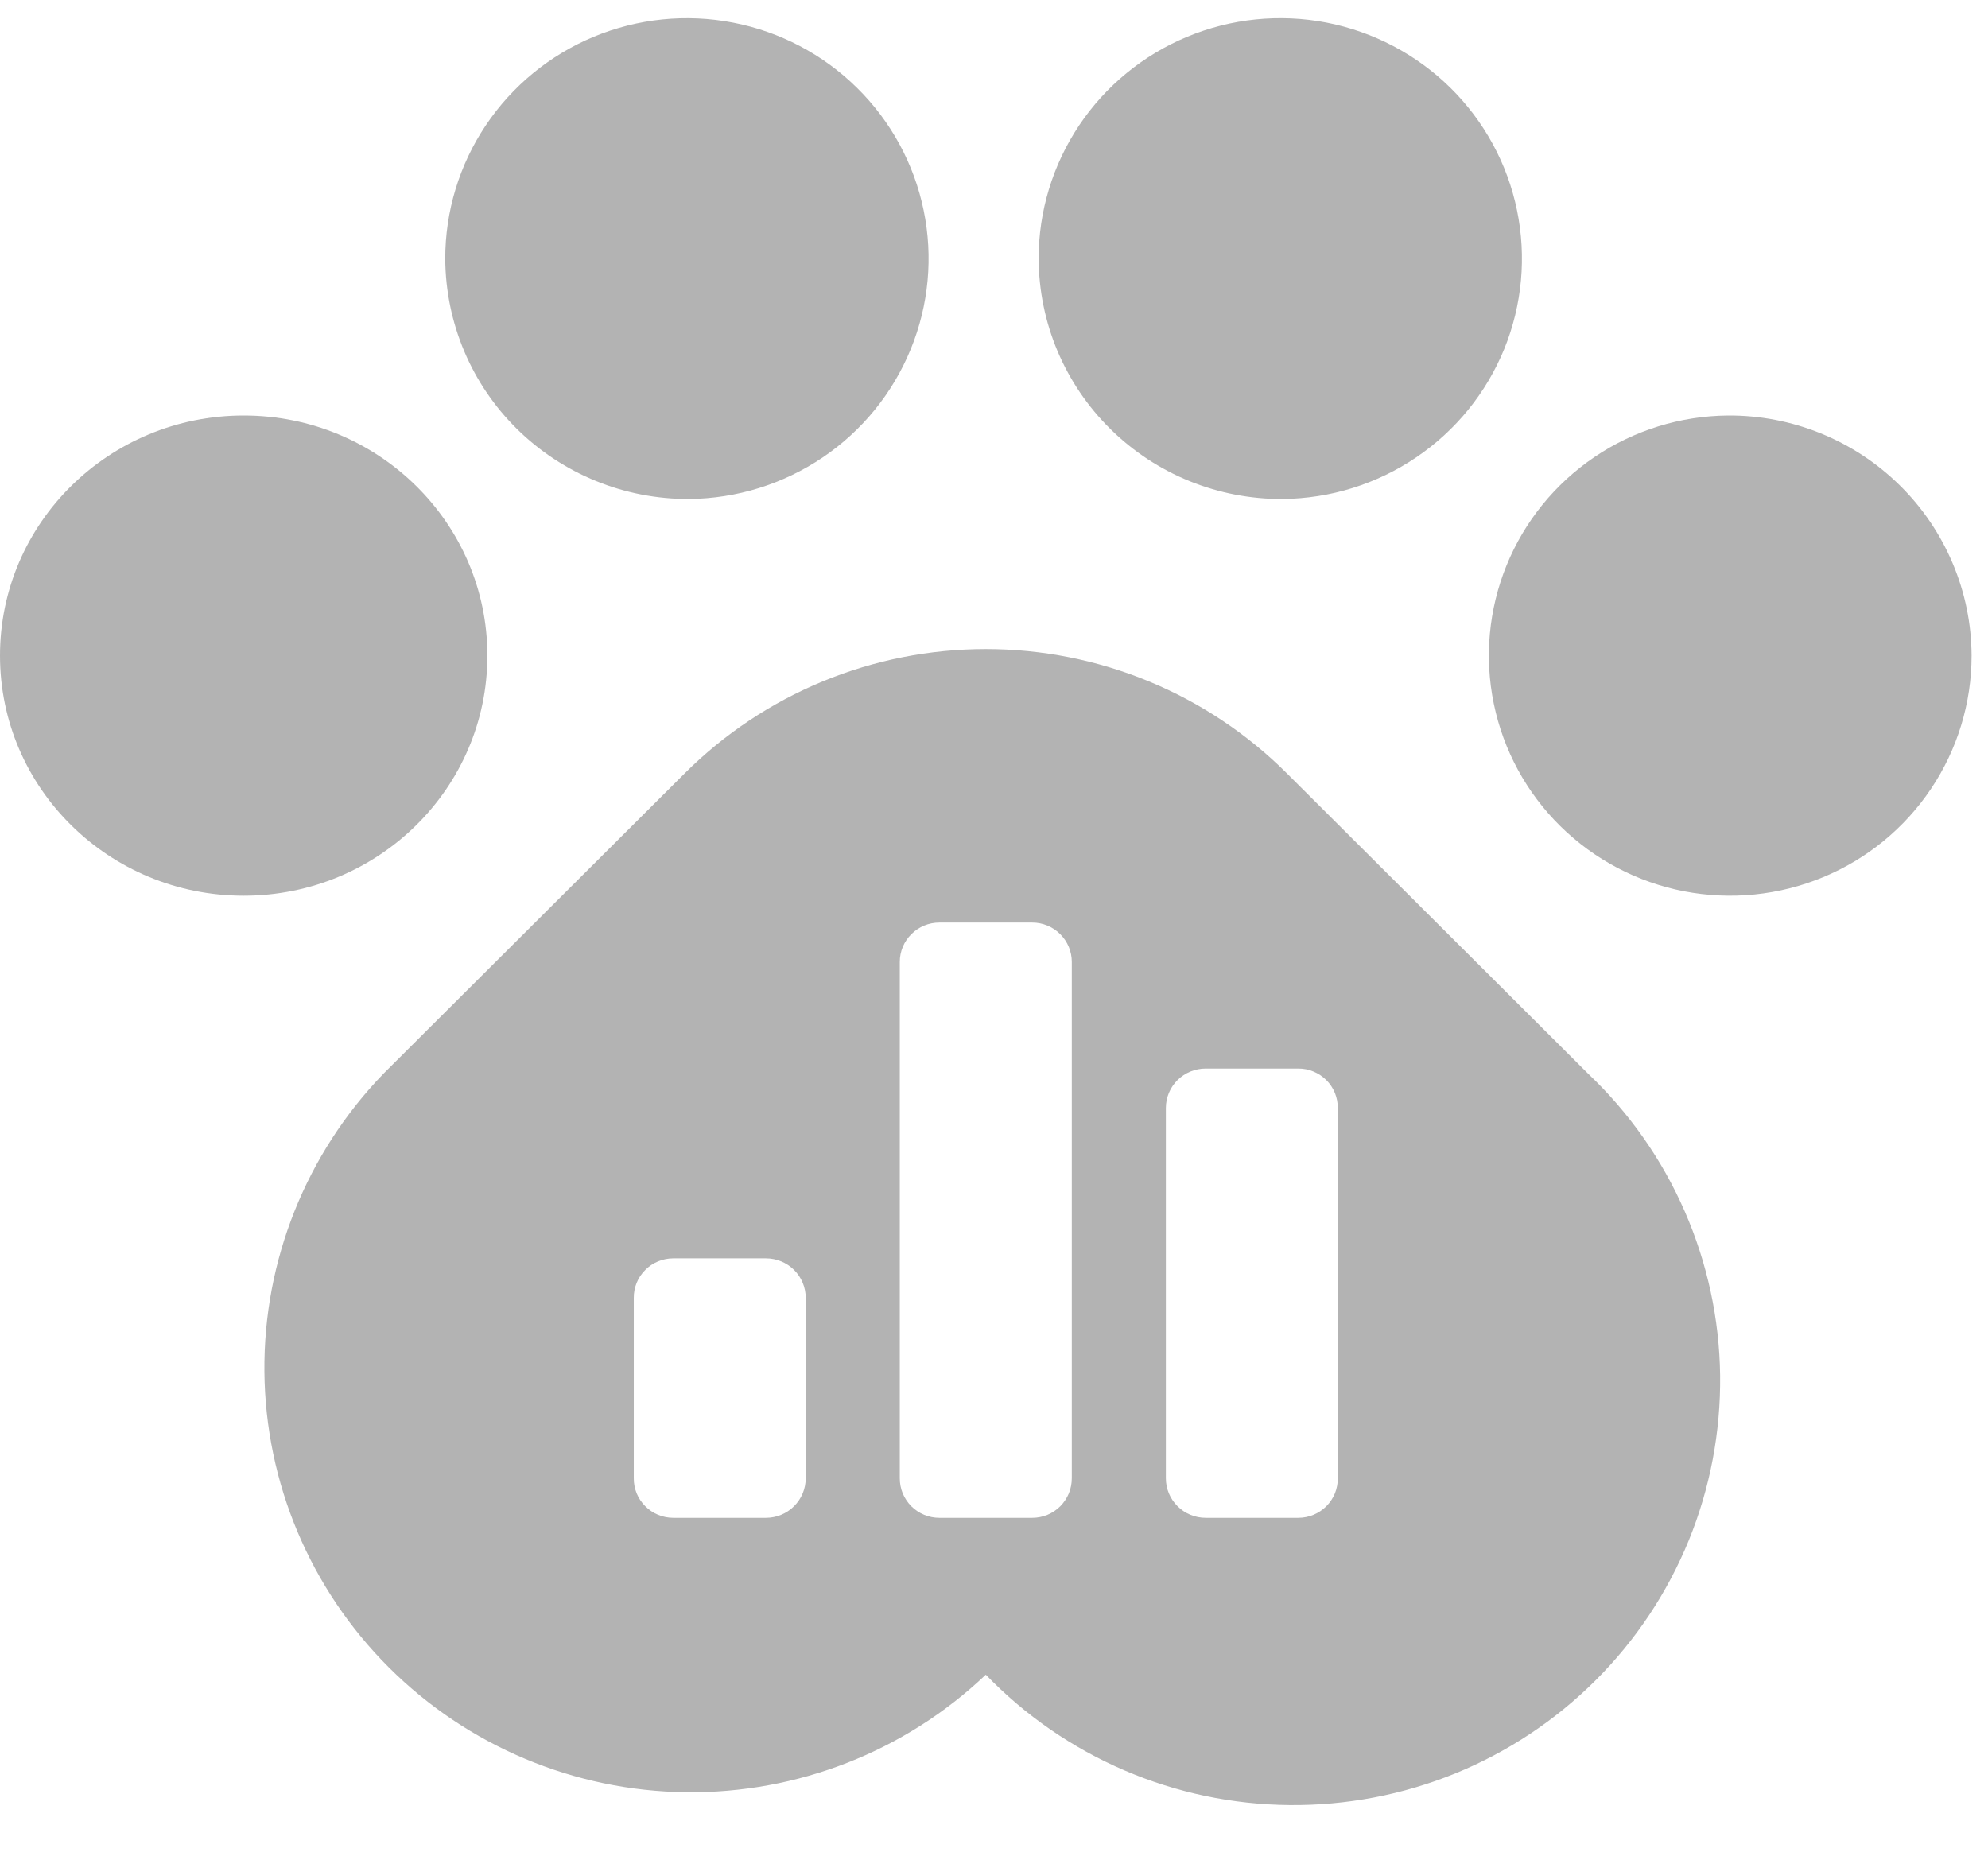 <svg width="31" height="29" viewBox="0 0 31 29" fill="none" xmlns="http://www.w3.org/2000/svg">
<path d="M10.743 7.781C11.487 7.775 12.213 7.549 12.829 7.133C13.444 6.718 13.922 6.13 14.202 5.444C14.483 4.758 14.553 4.005 14.403 3.28C14.254 2.555 13.892 1.89 13.363 1.369C12.835 0.848 12.163 0.494 11.432 0.353C10.702 0.211 9.946 0.288 9.259 0.573C8.573 0.858 7.986 1.34 7.574 1.956C7.162 2.572 6.942 3.296 6.943 4.037C6.946 4.531 7.046 5.019 7.238 5.475C7.43 5.931 7.711 6.344 8.064 6.692C8.417 7.039 8.835 7.314 9.295 7.501C9.754 7.688 10.247 7.783 10.743 7.781V7.781Z" fill="#B3B3B3"/>
<path d="M3.8 13.967C5.899 13.967 7.6 12.291 7.6 10.223C7.6 8.155 5.899 6.479 3.8 6.479C1.701 6.479 0 8.155 0 10.223C0 12.291 1.701 13.967 3.8 13.967Z" fill="#B3B3B3"/>
<path d="M20.001 7.781C20.745 7.774 21.47 7.548 22.085 7.131C22.7 6.715 23.177 6.127 23.457 5.441C23.736 4.755 23.805 4.002 23.655 3.277C23.506 2.552 23.143 1.888 22.615 1.367C22.086 0.847 21.414 0.494 20.684 0.352C19.953 0.211 19.198 0.288 18.511 0.574C17.825 0.859 17.239 1.34 16.827 1.956C16.415 2.573 16.195 3.296 16.196 4.037C16.199 4.531 16.299 5.02 16.491 5.476C16.684 5.932 16.965 6.345 17.318 6.693C17.672 7.041 18.09 7.316 18.551 7.503C19.011 7.689 19.504 7.784 20.001 7.781Z" fill="#B3B3B3"/>
<path d="M26.944 6.479C26.201 6.486 25.477 6.711 24.863 7.127C24.249 7.543 23.772 8.13 23.493 8.815C23.214 9.5 23.144 10.251 23.294 10.975C23.443 11.699 23.804 12.363 24.332 12.883C24.86 13.403 25.53 13.756 26.259 13.898C26.989 14.039 27.743 13.963 28.429 13.678C29.115 13.394 29.7 12.914 30.112 12.299C30.524 11.684 30.744 10.962 30.744 10.223C30.742 9.729 30.642 9.24 30.449 8.784C30.257 8.329 29.977 7.915 29.624 7.568C29.271 7.22 28.853 6.945 28.393 6.758C27.933 6.571 27.441 6.476 26.944 6.479Z" fill="#B3B3B3"/>
<path d="M24.765 16.743L20.069 12.061C19.453 11.446 18.721 10.958 17.915 10.625C17.109 10.292 16.245 10.121 15.372 10.121C14.499 10.121 13.635 10.292 12.829 10.625C12.023 10.958 11.291 11.446 10.675 12.061L5.979 16.743C4.773 17.991 4.107 19.659 4.123 21.39C4.139 23.12 4.836 24.776 6.065 26.002C7.293 27.227 8.956 27.926 10.695 27.947C12.435 27.968 14.114 27.31 15.372 26.114V26.114C15.986 26.75 16.721 27.257 17.534 27.606C18.347 27.955 19.222 28.139 20.108 28.147C20.994 28.155 21.872 27.988 22.692 27.654C23.511 27.32 24.256 26.826 24.881 26.202C25.507 25.578 26 24.836 26.334 24.02C26.667 23.204 26.833 22.329 26.823 21.448C26.812 20.567 26.624 19.697 26.271 18.889C25.918 18.081 25.406 17.351 24.765 16.743ZM12.564 23.051C12.564 23.214 12.499 23.371 12.382 23.487C12.266 23.603 12.108 23.668 11.944 23.668H10.499C10.417 23.668 10.337 23.652 10.262 23.621C10.187 23.59 10.119 23.544 10.062 23.487C10.004 23.429 9.959 23.361 9.928 23.287C9.898 23.212 9.882 23.131 9.883 23.051V20.239C9.882 20.158 9.898 20.078 9.928 20.003C9.959 19.928 10.004 19.86 10.062 19.803C10.119 19.745 10.187 19.7 10.262 19.669C10.337 19.638 10.417 19.622 10.499 19.622H11.944C12.108 19.622 12.266 19.687 12.382 19.802C12.499 19.918 12.564 20.075 12.564 20.239V23.051ZM16.713 23.051C16.713 23.131 16.698 23.212 16.667 23.287C16.636 23.361 16.591 23.429 16.534 23.487C16.477 23.544 16.409 23.59 16.334 23.621C16.258 23.652 16.178 23.668 16.097 23.668H14.647C14.566 23.668 14.486 23.652 14.411 23.621C14.336 23.59 14.268 23.544 14.21 23.487C14.153 23.429 14.108 23.361 14.077 23.287C14.046 23.212 14.031 23.131 14.031 23.051V14.999C14.031 14.836 14.096 14.681 14.212 14.566C14.327 14.451 14.484 14.386 14.647 14.386H16.097C16.26 14.386 16.417 14.451 16.532 14.566C16.648 14.681 16.713 14.836 16.713 14.999V23.051ZM20.861 23.051C20.862 23.131 20.846 23.212 20.816 23.287C20.785 23.361 20.74 23.429 20.683 23.487C20.625 23.544 20.557 23.59 20.482 23.621C20.407 23.652 20.327 23.668 20.245 23.668H18.801C18.636 23.668 18.478 23.603 18.362 23.487C18.245 23.371 18.18 23.214 18.18 23.051V17.279C18.18 17.115 18.245 16.958 18.362 16.842C18.478 16.727 18.636 16.662 18.801 16.662H20.245C20.327 16.662 20.407 16.677 20.482 16.709C20.557 16.74 20.625 16.785 20.683 16.843C20.74 16.9 20.785 16.968 20.816 17.043C20.846 17.118 20.862 17.198 20.861 17.279V23.051Z" fill="#B3B3B3"/>
</svg>
